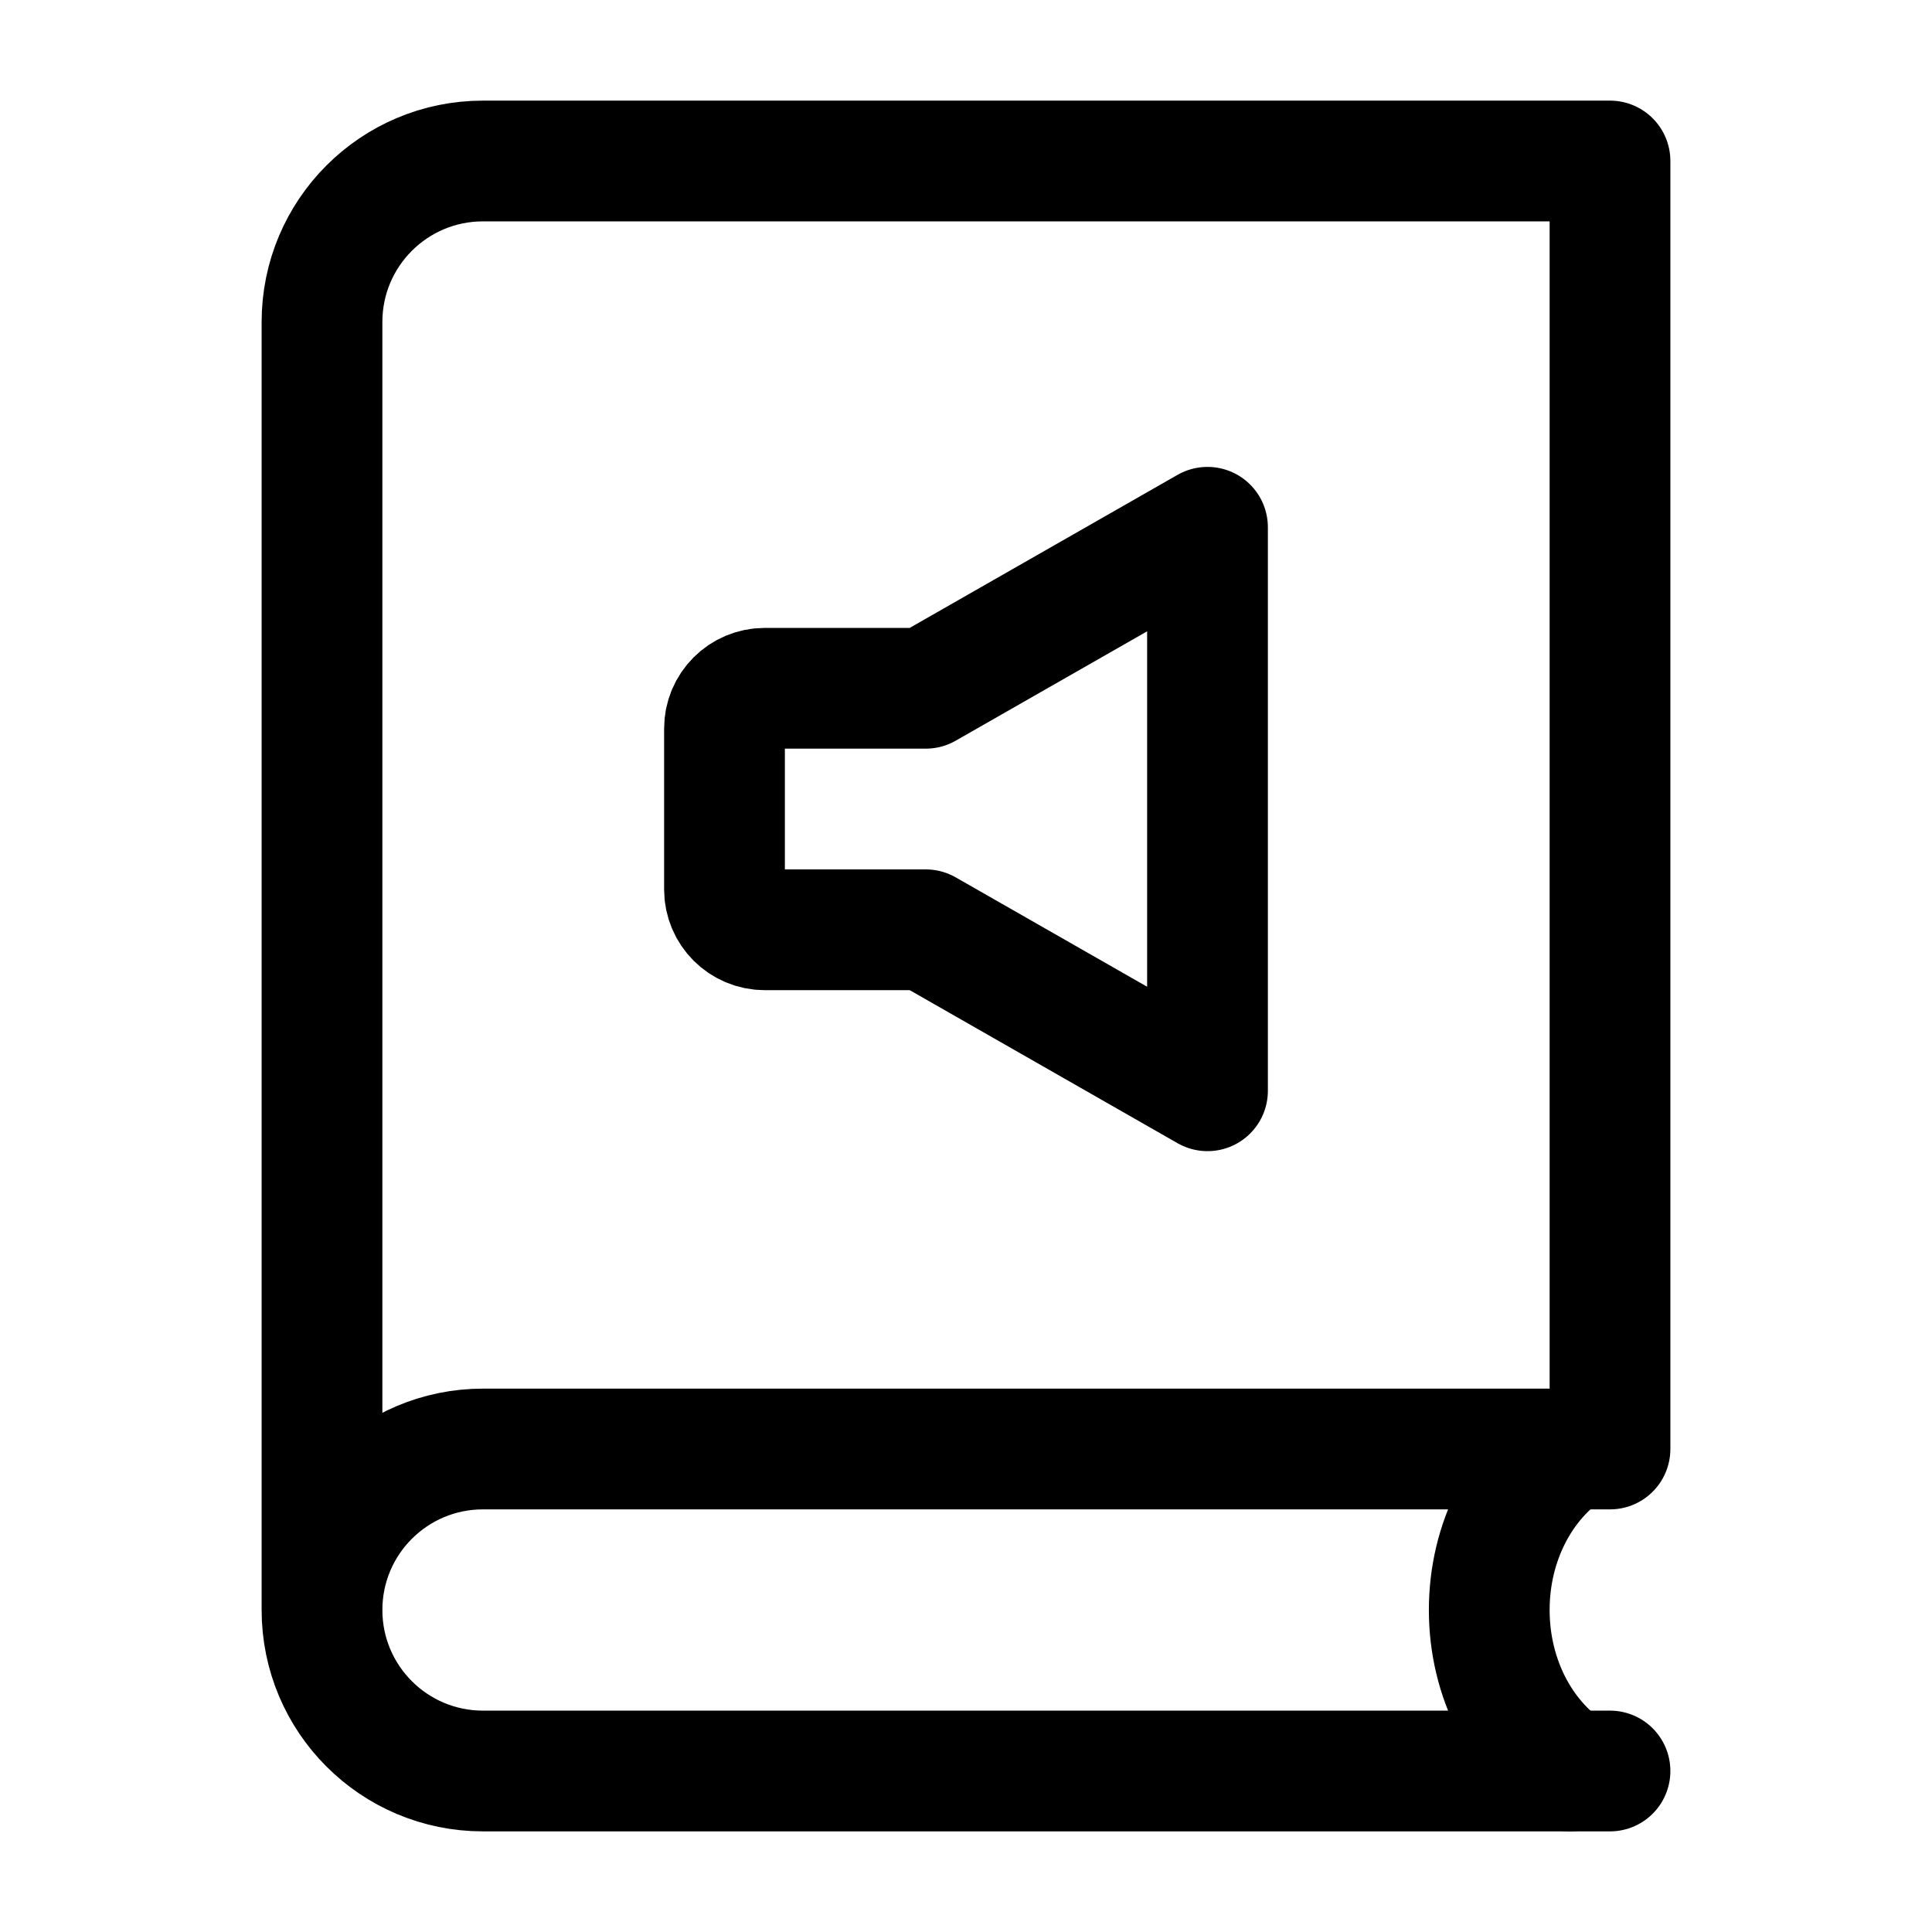 <svg width="24" height="24" viewBox="0 0 24 24" fill="none" xmlns="http://www.w3.org/2000/svg">
    <path d="M20 22H6C4.895 22 4 21.105 4 20M4 20C4 18.895 4.895 18 6 18H20V2H6C4.895 2 4 2.895 4 4V20Z" stroke="currentColor" stroke-width="1.5" stroke-linecap="round" stroke-linejoin="round"/>
    <path d="M19.5 18C18.902 18.399 18.5 19.145 18.5 20C18.5 20.855 18.902 21.601 19.5 22" stroke="currentColor" stroke-width="1.5" stroke-linecap="round"/>
    <path d="M11.5 8.55H9.5C9.224 8.55 9 8.774 9 9.05V11.05C9 11.326 9.224 11.55 9.5 11.55H11.5L15 13.55V6.55L11.5 8.55Z" stroke="currentColor" stroke-width="1.5" stroke-linejoin="round"/>
</svg>
